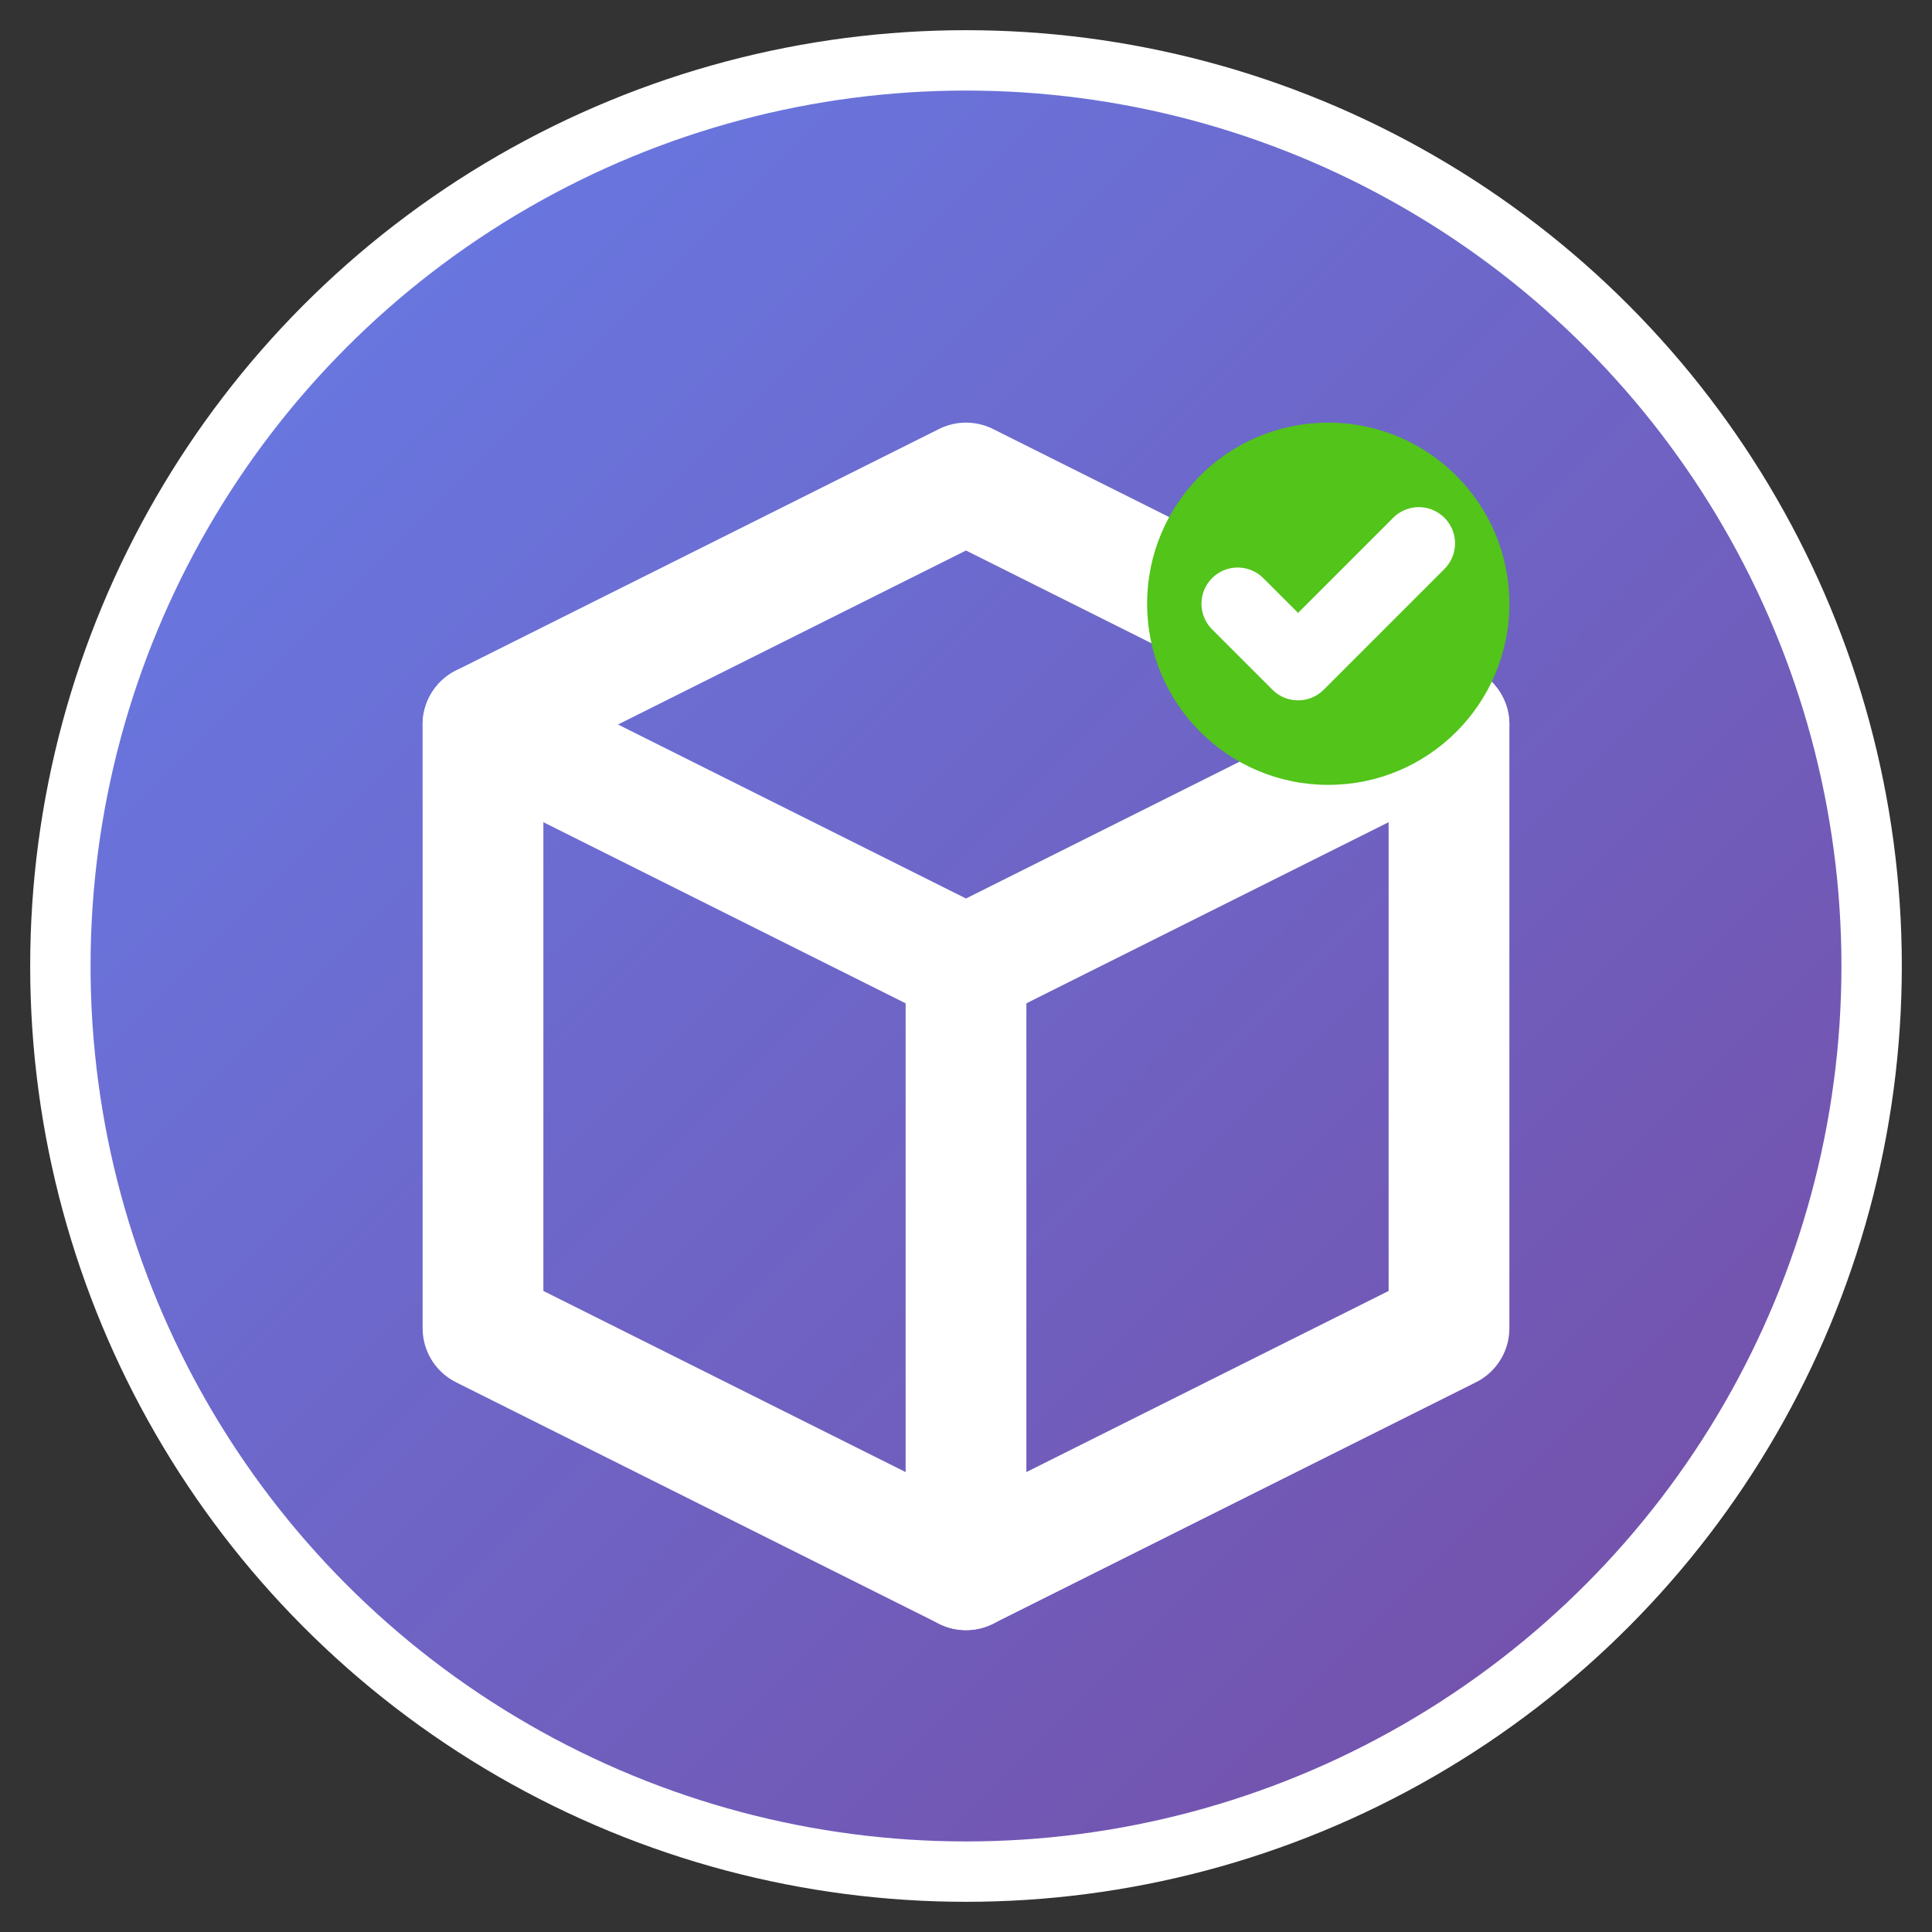<?xml version="1.0" encoding="UTF-8"?>
<svg width="32" height="32" viewBox="0 0 32 32" fill="none" xmlns="http://www.w3.org/2000/svg">
  <rect x="0" y="0" width="32" height="32" fill="#333333" stroke="none"/>
  <defs>
    <linearGradient id="boxGradient" x1="0%" y1="0%" x2="100%" y2="100%">
      <stop offset="0%" style="stop-color:#667eea;stop-opacity:1" />
      <stop offset="100%" style="stop-color:#764ba2;stop-opacity:1" />
    </linearGradient>
  </defs>
  
  <!-- Background circle -->
  <circle cx="16" cy="16" r="15" fill="url(#boxGradient)" stroke="#ffffff" stroke-width="1"/>
  
  <!-- Box icon -->
  <path d="M8 12L16 8L24 12V22L16 26L8 22V12Z" fill="none" stroke="#ffffff" stroke-width="2" stroke-linejoin="round"/>
  <path d="M8 12L16 16L24 12" stroke="#ffffff" stroke-width="2" stroke-linecap="round" stroke-linejoin="round"/>
  <path d="M16 16V26" stroke="#ffffff" stroke-width="2" stroke-linecap="round"/>
  
  <!-- Checkmark for accuracy -->
  <circle cx="22" cy="10" r="3" fill="#52c41a"/>
  <path d="M20.5 10L21.5 11L23.5 9" stroke="#ffffff" stroke-width="1.2" stroke-linecap="round" stroke-linejoin="round"/>
</svg>